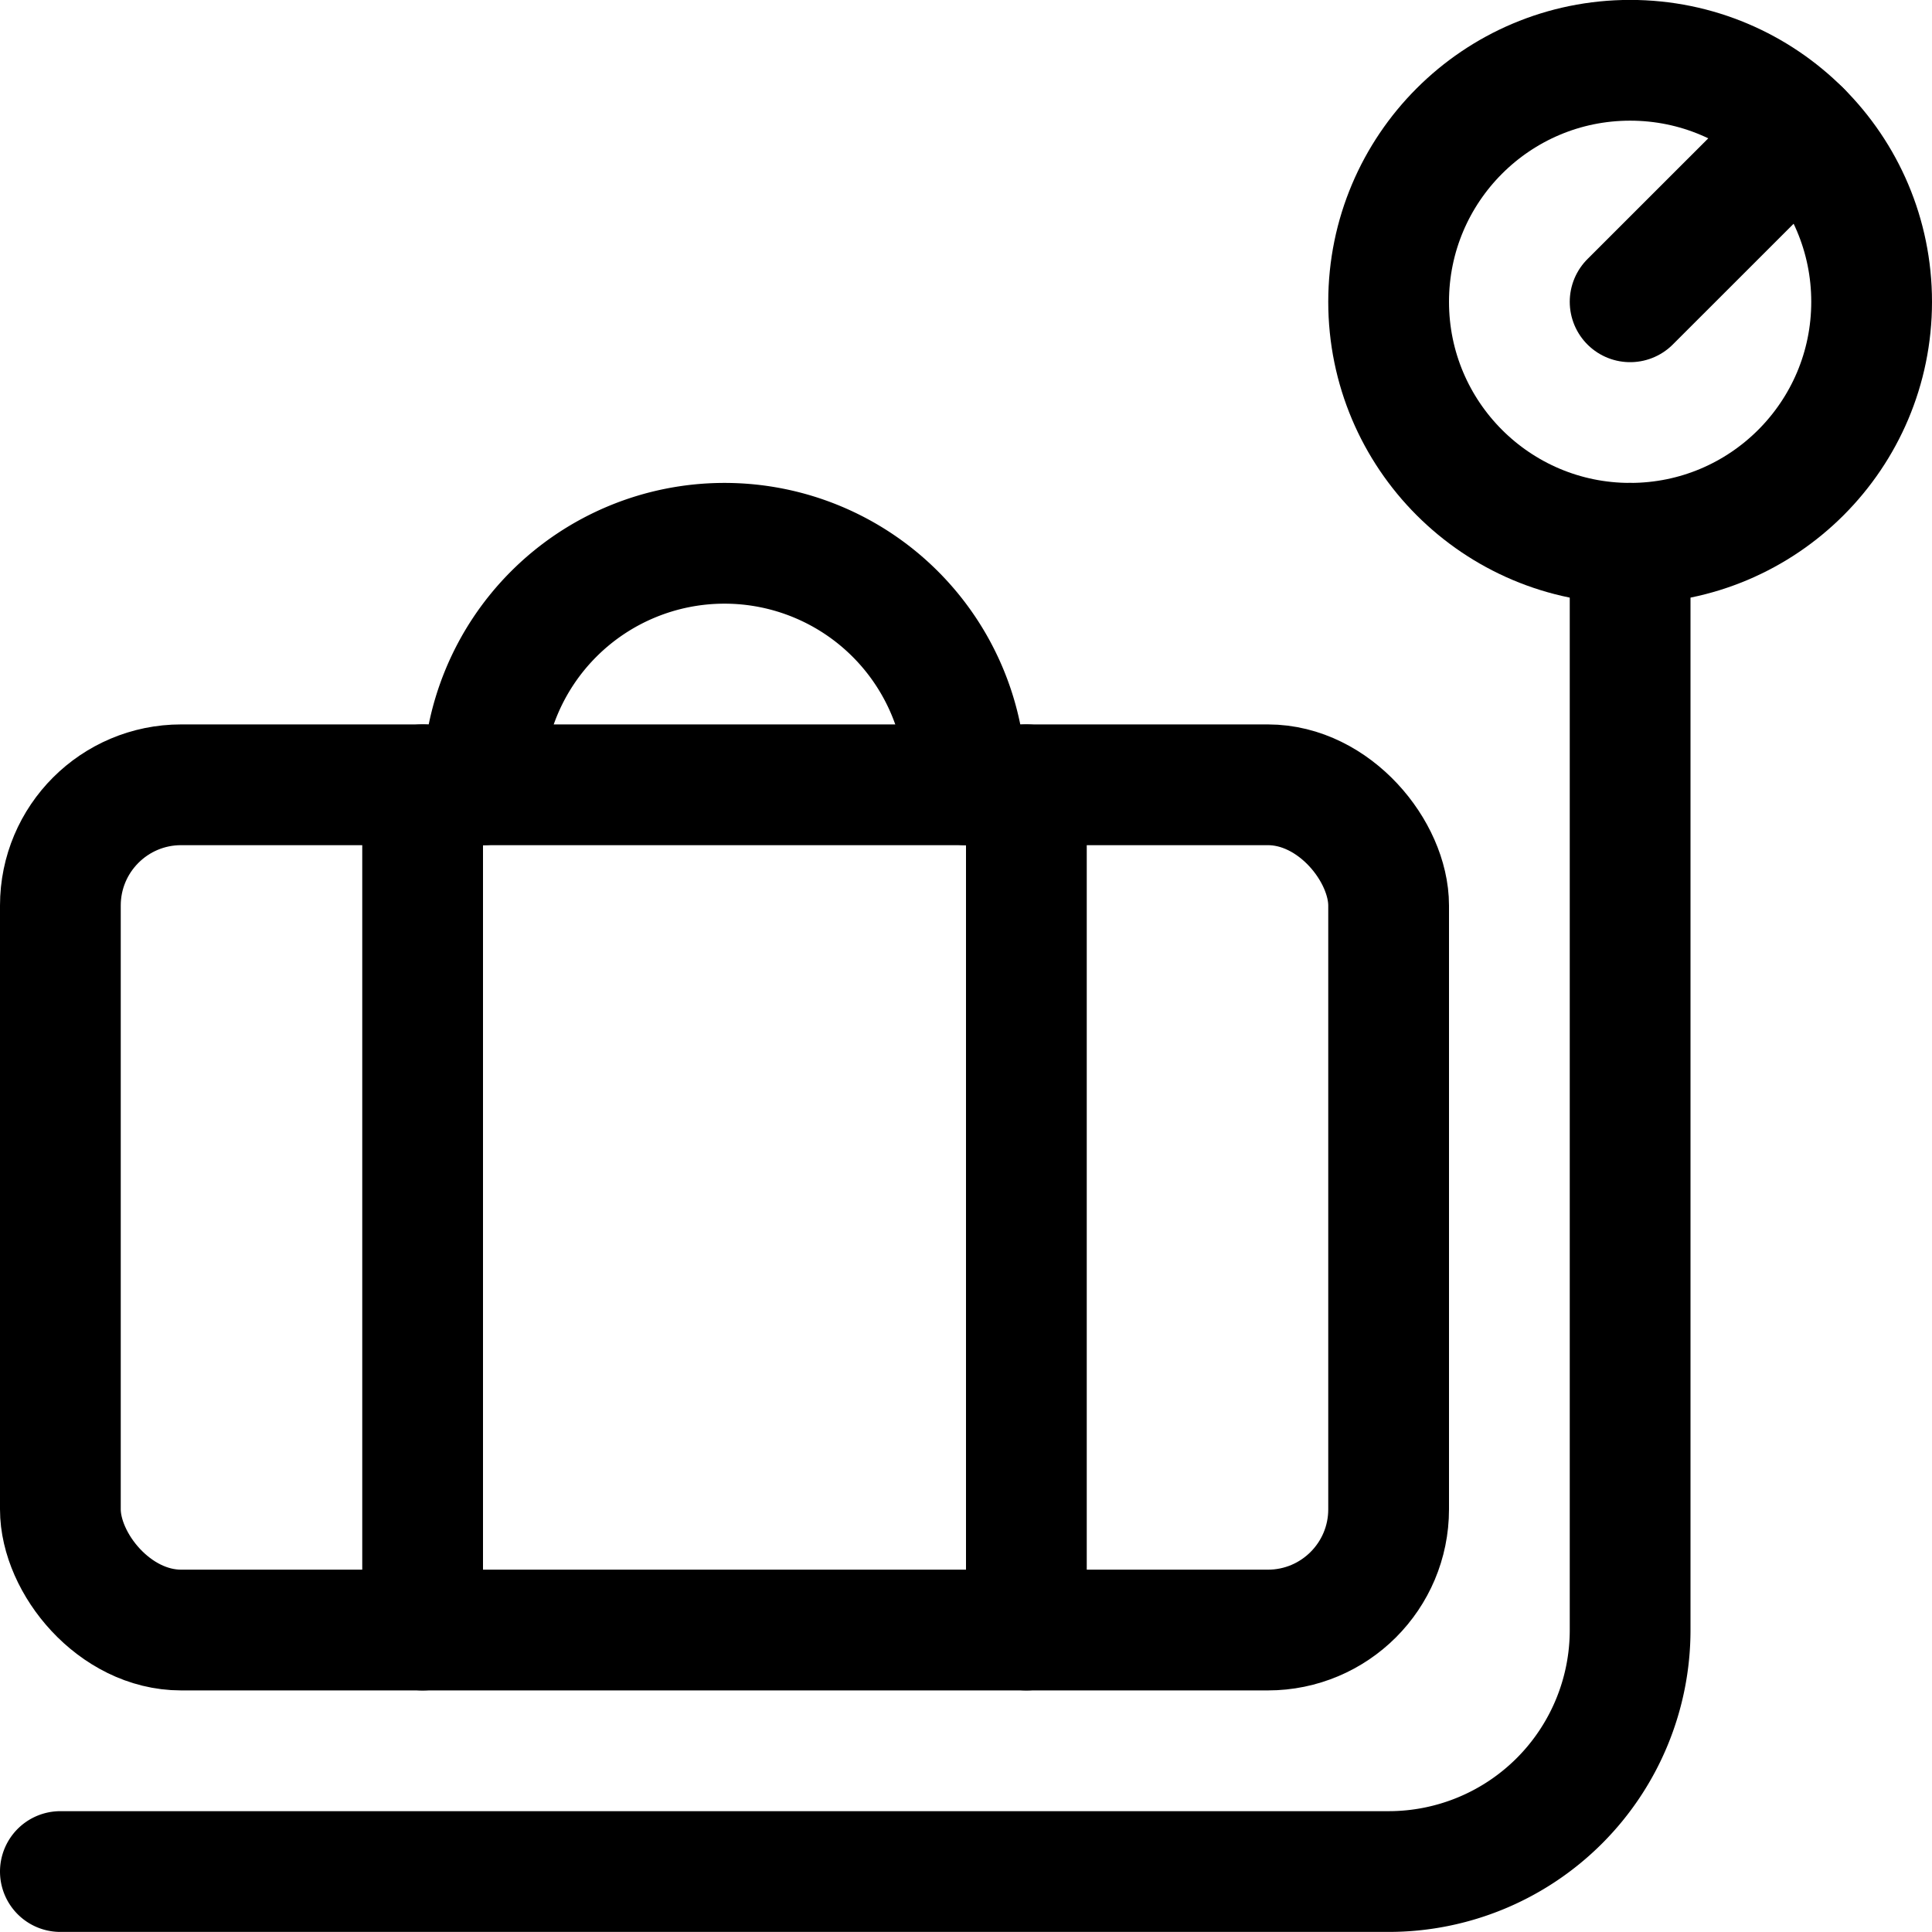 <svg xmlns="http://www.w3.org/2000/svg" viewBox="0 0 24 24" width="24" height="24"><defs><style>.a{fill:none;stroke:#000;stroke-linecap:round;stroke-linejoin:round;stroke-width:1.5px}</style></defs><title>baggage-weight</title><rect class="a" x=".75" y="9.749" width="16.5" height="10.5" rx="1.5" ry="1.5"/><path class="a" d="M5.25 20.249v-10.5m7.5 10.5v-10.5m-6.75 0a3 3 0 1 1 6 0M.75 23.249h16.5a3 3 0 0 0 3-3v-13.5"/><circle class="a" cx="20.25" cy="3.749" r="3"/><path class="a" d="M20.25 3.749l2.121-2.12"/></svg>
